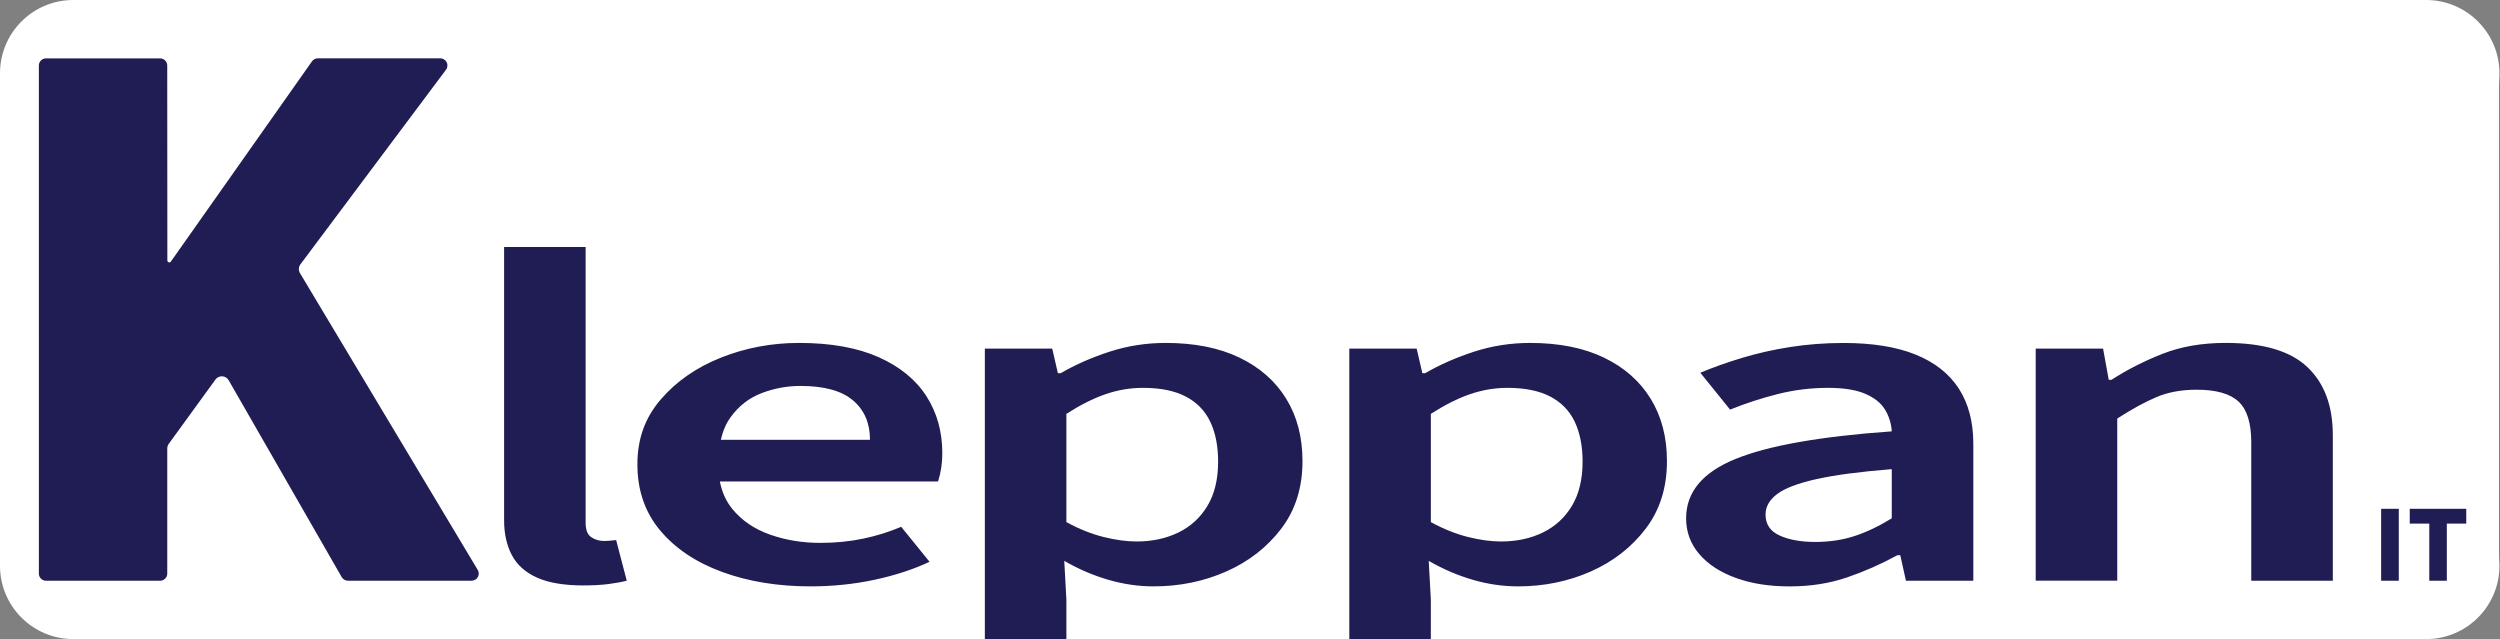 <?xml version="1.0" encoding="UTF-8"?>
<svg id="Layer_2" data-name="Layer 2" xmlns="http://www.w3.org/2000/svg" viewBox="0 0 1199.02 306.51">
  <rect x="0" y="0" width="1199.02" height="306.51" fill="#808080" stroke="none"/>
  <defs>
    <style>
      .cls-1 {
        fill: #201D55;
      }
      .cls-2 {
        fill: #FFFFFF;
      }
    </style>
  </defs>
  <g id="Layer_1-2" data-name="Layer 1">
    <rect class="cls-1" width="1199.02" height="306.51" rx="41.92" ry="41.92"/>
    <g>
      <path class="cls-2" d="M1163.59,0H35.16C15.74,0,0,15.74,0,35.16v236.19c0,19.42,15.74,35.16,35.16,35.16h437.18v-139.32h32.31l2.72,11.79h1.36c7.02-4.08,14.85-7.52,23.46-10.32,8.61-2.79,17.57-4.19,26.87-4.19,13.83,0,25.62,2.34,35.37,7.03,9.75,4.69,17.23,11.26,22.44,19.72,5.21,8.47,7.82,18.44,7.82,29.93,0,12.7-3.4,23.5-10.2,32.42-6.8,8.92-15.59,15.76-26.36,20.52-10.77,4.76-22.39,7.14-34.86,7.14-7.26,0-14.51-1.06-21.76-3.17-7.26-2.12-14.28-5.14-21.08-9.07l1.02,18.59v18.93h135.69v-139.32h32.31l2.72,11.79h1.36c7.02-4.08,14.85-7.52,23.46-10.32,8.61-2.79,17.57-4.19,26.87-4.19,13.83,0,25.62,2.34,35.37,7.03,9.75,4.69,17.23,11.26,22.44,19.72,5.21,8.47,7.82,18.44,7.82,29.93,0,12.7-3.4,23.5-10.2,32.42-6.8,8.92-15.59,15.76-26.36,20.52-10.77,4.76-22.39,7.14-34.86,7.14-7.26,0-14.51-1.06-21.76-3.17-7.26-2.12-14.28-5.14-21.08-9.07l1.02,18.59v18.93h477.34c19.42,0,35.16-15.74,35.16-35.16V35.16c0-19.42-15.74-35.16-35.16-35.16ZM226.2,278.51h-59.35c-1.22,0-2.35-.65-2.96-1.71l-54.21-94.41c-1.37-2.39-4.74-2.57-6.36-.34l-22.38,30.82c-.47.65-.72,1.43-.72,2.23v60.01c0,1.88-1.53,3.41-3.41,3.41H22.05c-1.88,0-3.41-1.53-3.41-3.41V31.41c0-1.88,1.53-3.41,3.41-3.41h54.75c1.88,0,3.41,1.53,3.41,3.41l.06,93.51c0,.9,1.16,1.27,1.68.53L149.62,29.44c.64-.91,1.68-1.45,2.79-1.45h58.77c2.81,0,4.41,3.2,2.73,5.45l-69.82,93.33c-.92,1.23-1.01,2.9-.22,4.22l85.26,142.35c1.36,2.27-.28,5.16-2.92,5.16ZM291.93,280.1c-3.52.45-7.54.68-12.07.68-9.3,0-16.72-1.25-22.28-3.74-5.56-2.49-9.58-6.08-12.07-10.77-2.5-4.68-3.74-10.28-3.74-16.78V118.45h39.11v132.4c0,3.33.9,5.59,2.72,6.8,1.81,1.21,3.85,1.81,6.12,1.81.9,0,1.75-.04,2.55-.11.79-.07,1.87-.19,3.23-.34l5.1,19.5c-2.27.6-5.16,1.13-8.67,1.59ZM451.43,224.33c-.34,2.27-.85,4.46-1.53,6.57h-104.65c1,5.14,3,9.58,6.03,13.26,4.53,5.52,10.54,9.6,18.02,12.24,7.48,2.65,15.53,3.97,24.15,3.97,7.25,0,14.11-.68,20.58-2.04,6.46-1.36,12.52-3.25,18.19-5.67l13.6,16.78c-7.71,3.63-16.49,6.5-26.36,8.62-9.86,2.11-20.12,3.17-30.78,3.17-15.64,0-29.76-2.31-42.34-6.92s-22.5-11.26-29.76-19.95c-7.26-8.69-10.88-19.23-10.88-31.63s3.74-22.48,11.22-31.17c7.48-8.69,17.12-15.38,28.91-20.06,11.79-4.68,24.26-7.03,37.41-7.03,15.19,0,27.89,2.27,38.09,6.8,10.2,4.53,17.85,10.77,22.96,18.7,5.1,7.94,7.65,17.04,7.65,27.32,0,2.42-.17,4.76-.51,7.03ZM946.41,278.51h-32.31l-2.72-12.24h-1.36c-7.71,4.23-15.76,7.79-24.15,10.66-8.39,2.87-17.57,4.31-27.55,4.31s-18.36-1.36-25.85-4.08-13.32-6.54-17.51-11.45c-4.2-4.91-6.29-10.62-6.29-17.12,0-12.54,7.88-22.03,23.64-28.45,15.75-6.42,40.75-10.84,74.99-13.26-.23-3.78-1.31-7.25-3.23-10.43-1.93-3.17-5.1-5.7-9.52-7.6-4.42-1.89-10.37-2.83-17.85-2.83-8.16,0-16.15.99-23.98,2.95-7.82,1.97-15.47,4.46-22.96,7.48l-14.28-17.68c6.12-2.57,12.81-4.95,20.06-7.14,7.25-2.19,14.96-3.93,23.13-5.21,8.16-1.28,16.66-1.93,25.51-1.93,13.83,0,25.34,1.85,34.52,5.55,9.18,3.71,16.1,9.15,20.75,16.32,4.64,7.18,6.97,15.98,6.97,26.41v65.75ZM1118.83,278.51h-39.11v-66.43c0-9.22-2.04-15.72-6.12-19.5-4.08-3.78-10.77-5.67-20.06-5.67-7.26,0-13.66,1.17-19.21,3.51-5.56,2.35-11.85,5.78-18.88,10.32v77.76h-39.11v-111.32h32.31l2.72,14.96h1.36c7.48-4.84,15.64-8.99,24.49-12.47,8.84-3.47,18.93-5.21,30.27-5.21,17.91,0,30.95,3.85,39.11,11.56,8.16,7.71,12.24,18.59,12.24,32.65v69.83ZM1150.48,278.51h-8.47v-34.48h8.47v34.48ZM1182.84,251.13h-9.32v27.38h-8.42v-27.38h-9.37v-7.1h27.11v7.1Z"/>
      <path class="cls-2" d="M852.38,236.91c-3.74,2.8-5.61,6.09-5.61,9.86,0,4.69,2.26,8.05,6.8,10.09,4.53,2.04,10.2,3.06,17,3.06s13.09-.94,18.88-2.83c5.78-1.89,11.73-4.72,17.85-8.5v-23.58c-15.19,1.21-27.21,2.8-36.05,4.76-8.84,1.97-15.13,4.35-18.88,7.14Z"/>
      <path class="cls-2" d="M409.09,192.02c-5.44-4.61-13.83-6.92-25.17-6.92-6.35,0-12.53,1.13-18.53,3.4-6.01,2.27-11,6.12-14.96,11.56-2.18,2.98-3.73,6.63-4.72,10.88h71.54c0-8.01-2.72-14.32-8.16-18.93Z"/>
      <path class="cls-2" d="M565.18,255.39c5.89-2.87,10.54-7.14,13.94-12.81,3.4-5.67,5.1-12.73,5.1-21.2,0-7.4-1.25-13.75-3.74-19.04-2.5-5.29-6.41-9.33-11.73-12.13-5.33-2.79-12.19-4.19-20.57-4.19-6.12,0-12.13,1.02-18.02,3.06-5.9,2.04-12.13,5.18-18.71,9.41v51.92c6.12,3.33,12.07,5.71,17.85,7.14,5.78,1.44,11.05,2.15,15.81,2.15,7.48,0,14.17-1.44,20.07-4.31Z"/>
      <path class="cls-2" d="M739.98,255.39c5.89-2.87,10.54-7.14,13.94-12.81,3.4-5.67,5.1-12.73,5.1-21.2,0-7.4-1.25-13.75-3.74-19.04-2.5-5.29-6.41-9.33-11.73-12.13-5.33-2.79-12.19-4.19-20.57-4.19-6.12,0-12.13,1.02-18.02,3.06-5.9,2.04-12.13,5.18-18.71,9.41v51.92c6.12,3.33,12.07,5.71,17.85,7.14,5.78,1.44,11.05,2.15,15.81,2.15,7.48,0,14.17-1.44,20.07-4.31Z"/>
    </g>
  </g>
</svg>